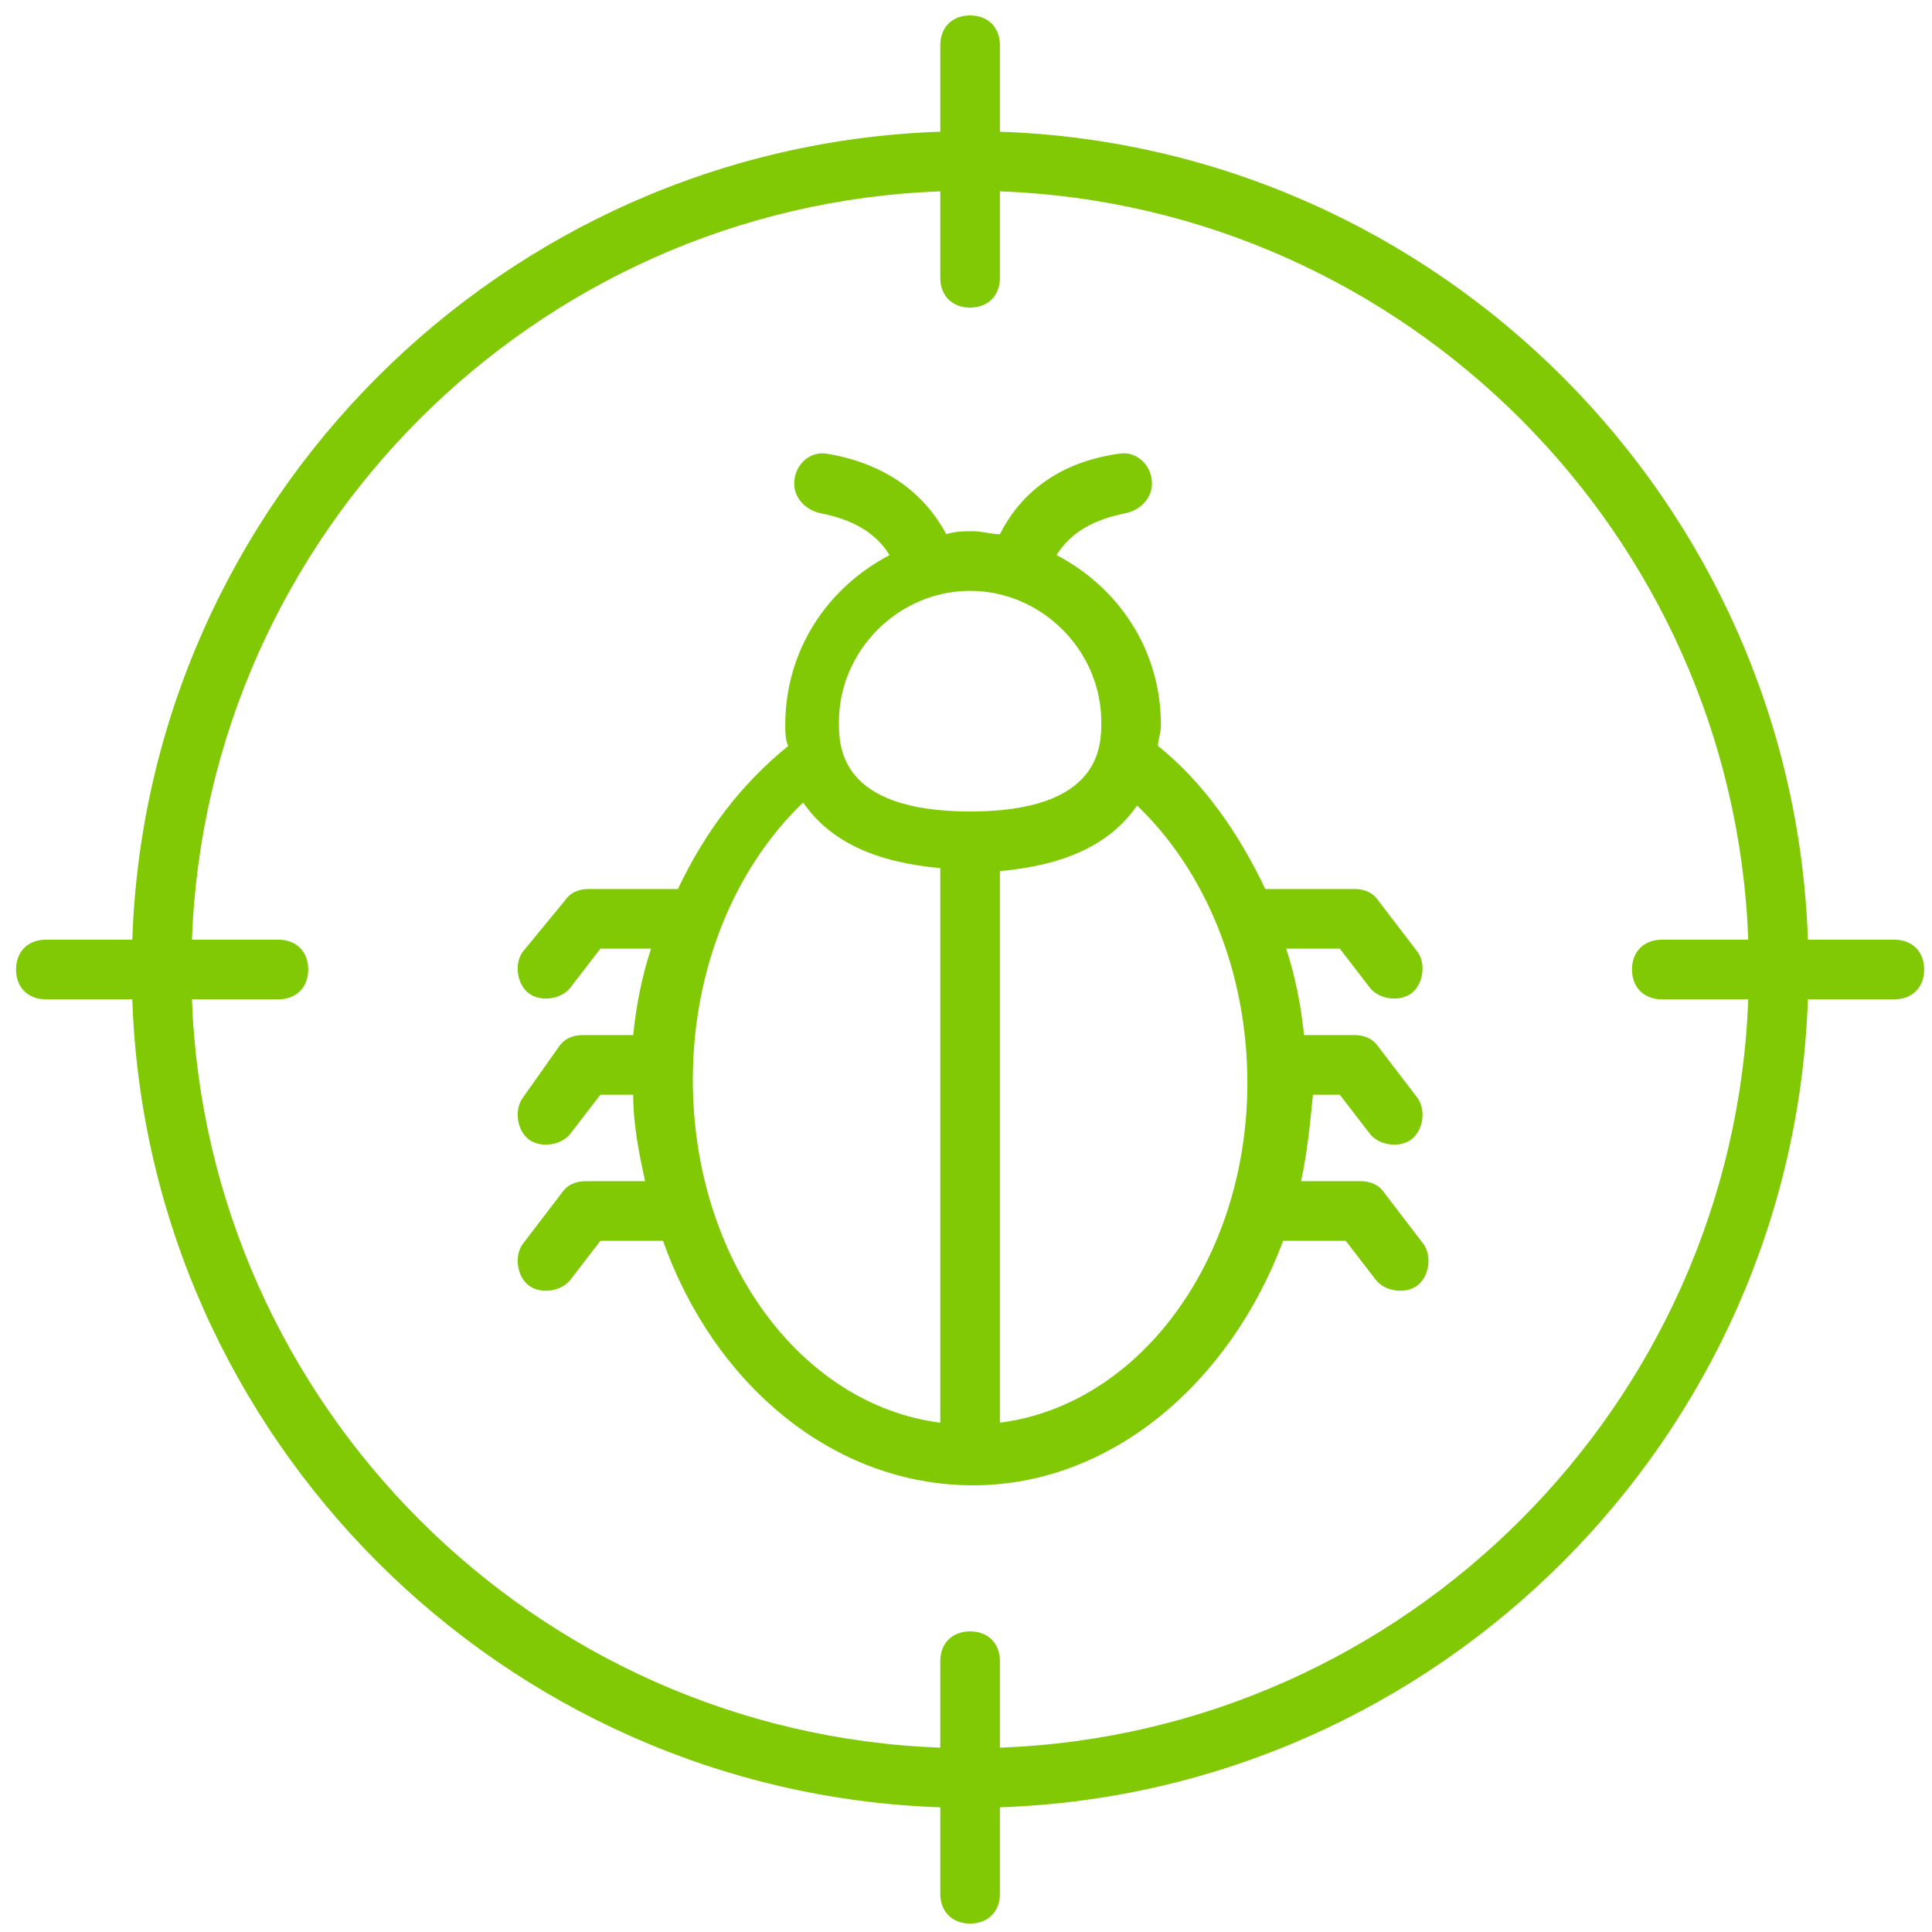<svg width="81" height="81" viewBox="0 0 81 81" fill="none" xmlns="http://www.w3.org/2000/svg">
<g clip-path="url(#clip0_173_680)">
<path d="M79.422 39.397H75.797C75.172 21.022 60.297 6.147 41.922 5.522V1.897C41.922 1.147 41.422 0.647 40.672 0.647C39.922 0.647 39.422 1.147 39.422 1.897V5.522C21.047 6.147 6.172 21.022 5.547 39.397H1.922C1.172 39.397 0.672 39.897 0.672 40.647C0.672 41.397 1.172 41.897 1.922 41.897H5.547C6.172 60.272 21.047 75.147 39.422 75.772V79.397C39.422 80.147 39.922 80.647 40.672 80.647C41.422 80.647 41.922 80.147 41.922 79.397V75.772C60.297 75.147 75.172 60.272 75.797 41.897H79.422C80.172 41.897 80.672 41.397 80.672 40.647C80.672 39.897 80.172 39.397 79.422 39.397ZM41.922 73.272V69.647C41.922 68.897 41.422 68.397 40.672 68.397C39.922 68.397 39.422 68.897 39.422 69.647V73.272C22.422 72.647 8.672 58.897 8.047 41.897H11.672C12.422 41.897 12.922 41.397 12.922 40.647C12.922 39.897 12.422 39.397 11.672 39.397H8.047C8.672 22.397 22.422 8.647 39.422 8.022V11.647C39.422 12.397 39.922 12.897 40.672 12.897C41.422 12.897 41.922 12.397 41.922 11.647V8.022C58.922 8.647 72.672 22.397 73.297 39.397H69.672C68.922 39.397 68.422 39.897 68.422 40.647C68.422 41.397 68.922 41.897 69.672 41.897H73.297C72.672 58.897 58.922 72.647 41.922 73.272Z" fill="#80C904"/>
<path d="M56.172 45.897L57.422 47.522C57.797 48.022 58.672 48.147 59.172 47.772C59.672 47.397 59.797 46.522 59.422 46.022L57.797 43.897C57.547 43.522 57.172 43.397 56.797 43.397H54.672C54.547 42.147 54.297 40.897 53.922 39.772H56.172L57.422 41.397C57.797 41.897 58.672 42.022 59.172 41.647C59.672 41.272 59.797 40.397 59.422 39.897L57.797 37.772C57.547 37.397 57.172 37.272 56.797 37.272H53.047C51.922 34.897 50.422 32.772 48.547 31.272C48.547 31.022 48.672 30.772 48.672 30.397C48.672 27.272 46.922 24.647 44.297 23.272C44.922 22.272 45.922 21.772 47.172 21.522C47.797 21.397 48.297 20.897 48.297 20.272C48.297 19.522 47.672 18.897 46.922 19.022C44.172 19.397 42.672 20.897 41.922 22.397C41.547 22.397 41.172 22.272 40.797 22.272C40.422 22.272 40.047 22.272 39.672 22.397C38.672 20.522 36.922 19.397 34.672 19.022C33.922 18.897 33.297 19.522 33.297 20.272C33.297 20.897 33.797 21.397 34.422 21.522C35.672 21.772 36.672 22.272 37.297 23.272C34.672 24.647 32.922 27.272 32.922 30.397C32.922 30.647 32.922 31.022 33.047 31.272C31.047 32.897 29.547 34.897 28.422 37.272H24.672C24.297 37.272 23.922 37.397 23.672 37.772L21.922 39.897C21.547 40.397 21.672 41.272 22.172 41.647C22.672 42.022 23.547 41.897 23.922 41.397L25.172 39.772H27.297C26.922 40.897 26.672 42.147 26.547 43.397H24.422C24.047 43.397 23.672 43.522 23.422 43.897L21.922 46.022C21.547 46.522 21.672 47.397 22.172 47.772C22.672 48.147 23.547 48.022 23.922 47.522L25.172 45.897H26.547C26.547 47.147 26.797 48.397 27.047 49.522H24.547C24.172 49.522 23.797 49.647 23.547 50.022L21.922 52.147C21.547 52.647 21.672 53.522 22.172 53.897C22.672 54.272 23.547 54.147 23.922 53.647L25.172 52.022H27.797C29.922 58.022 34.922 62.272 40.797 62.272C46.547 62.272 51.547 58.022 53.797 52.022H56.422L57.672 53.647C58.047 54.147 58.922 54.272 59.422 53.897C59.922 53.522 60.047 52.647 59.672 52.147L58.047 50.022C57.797 49.647 57.422 49.522 57.047 49.522H54.547C54.797 48.397 54.922 47.147 55.047 45.897H56.172ZM39.422 59.647C33.547 58.897 29.047 52.772 29.047 45.272C29.047 40.647 30.797 36.397 33.672 33.647C34.797 35.272 36.672 36.147 39.422 36.397V59.647ZM40.672 34.022C35.172 34.022 35.172 31.272 35.172 30.272C35.172 27.272 37.672 24.772 40.672 24.772C43.672 24.772 46.172 27.272 46.172 30.272C46.172 31.272 46.172 34.022 40.672 34.022ZM41.922 59.647V36.522C44.672 36.272 46.547 35.397 47.672 33.772C50.547 36.522 52.297 40.772 52.297 45.397C52.297 52.772 47.797 58.897 41.922 59.647Z" fill="#80C904"/>
</g>
<defs>
<clipPath id="clip0_173_680">
<rect width="80" height="80" fill="white" transform="translate(0.672 0.647)"/>
</clipPath>
</defs>
</svg>
